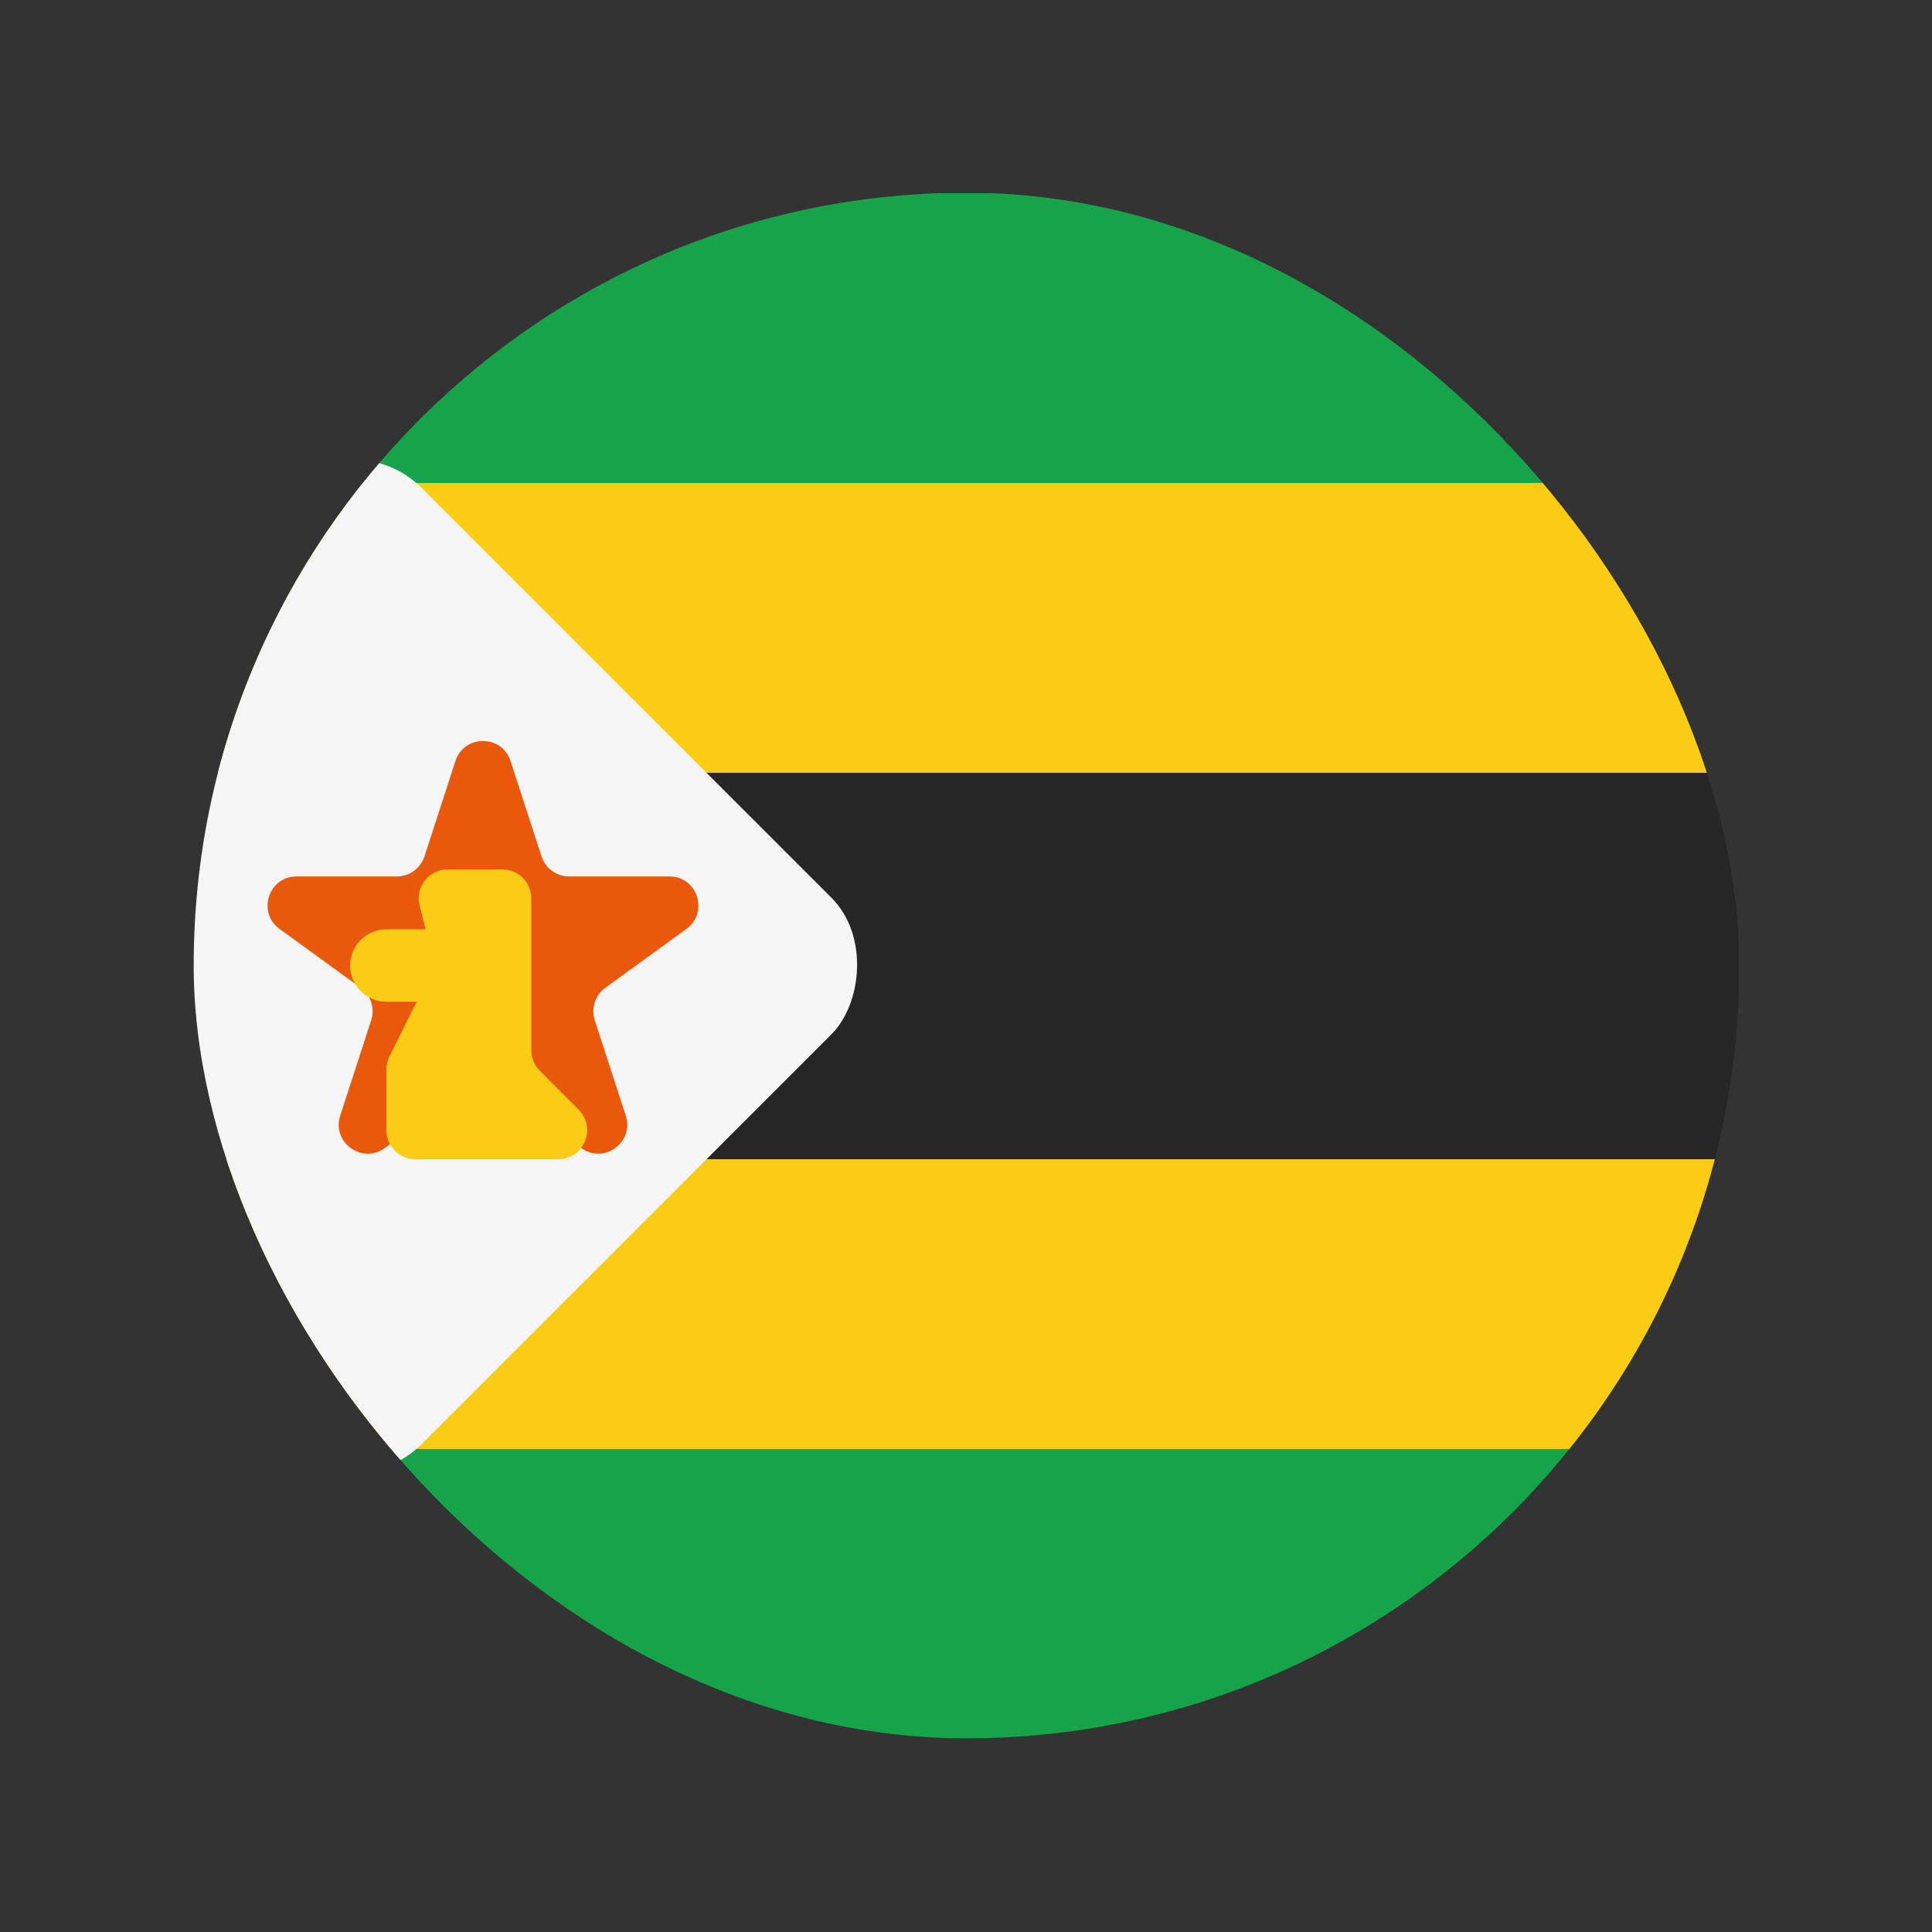 <svg width="20" height="20" viewBox="0 0 20 20" fill="none" xmlns="http://www.w3.org/2000/svg">
<rect x="0" y="0" width="20" height="20" fill="#333333" stroke="none"/>
<g clip-path="url(#clip0_1_15731)">
<rect x="2" y="5" width="16" height="3" fill="#FACC15"/>
<rect x="2" y="12" width="16" height="3" fill="#FACC15"/>
<path d="M2 2L18 2L18 5L2 5L2 2Z" fill="#16A34A"/>
<rect x="2" y="8" width="16" height="4" fill="#262626"/>
<rect x="2" y="15" width="16" height="3" fill="#16A34A"/>
<rect x="3.657" y="15.657" width="8" height="8" rx="1" transform="rotate(-135 3.657 15.657)" fill="#F5F5F5"/>
<path d="M4.715 7.878C4.804 7.602 5.196 7.602 5.285 7.878L5.606 8.866C5.646 8.989 5.762 9.073 5.891 9.073H6.93C7.22 9.073 7.341 9.445 7.106 9.616L6.266 10.226C6.161 10.302 6.117 10.438 6.157 10.561L6.478 11.549C6.568 11.825 6.252 12.055 6.016 11.884L5.176 11.274C5.071 11.198 4.929 11.198 4.824 11.274L3.984 11.884C3.748 12.055 3.432 11.825 3.522 11.549L3.843 10.561C3.883 10.438 3.839 10.302 3.734 10.226L2.894 9.616C2.659 9.445 2.78 9.073 3.07 9.073H4.109C4.238 9.073 4.354 8.989 4.394 8.866L4.715 7.878Z" fill="#EA580C"/>
<path d="M4.344 9.373C4.296 9.184 4.439 9 4.635 9H5.2C5.366 9 5.5 9.134 5.5 9.3V10.871C5.5 10.95 5.531 11.027 5.587 11.083L5.991 11.488C6.179 11.678 6.045 12 5.778 12H4.3C4.134 12 4 11.866 4 11.7V11.07C4 11.024 4.011 10.978 4.031 10.937L4.451 10.094C4.482 10.03 4.49 9.957 4.473 9.887L4.344 9.373Z" fill="#FACC15"/>
<path d="M4.5 9.995H4" stroke="#FACC15" stroke-width="0.75" stroke-linecap="round"/>
</g>
<defs>
<clipPath id="clip0_1_15731">
<rect x="18.005" y="17.995" width="16" height="16" rx="8" transform="rotate(180 18.005 17.995)" fill="white"/>
</clipPath>
</defs>
</svg>
